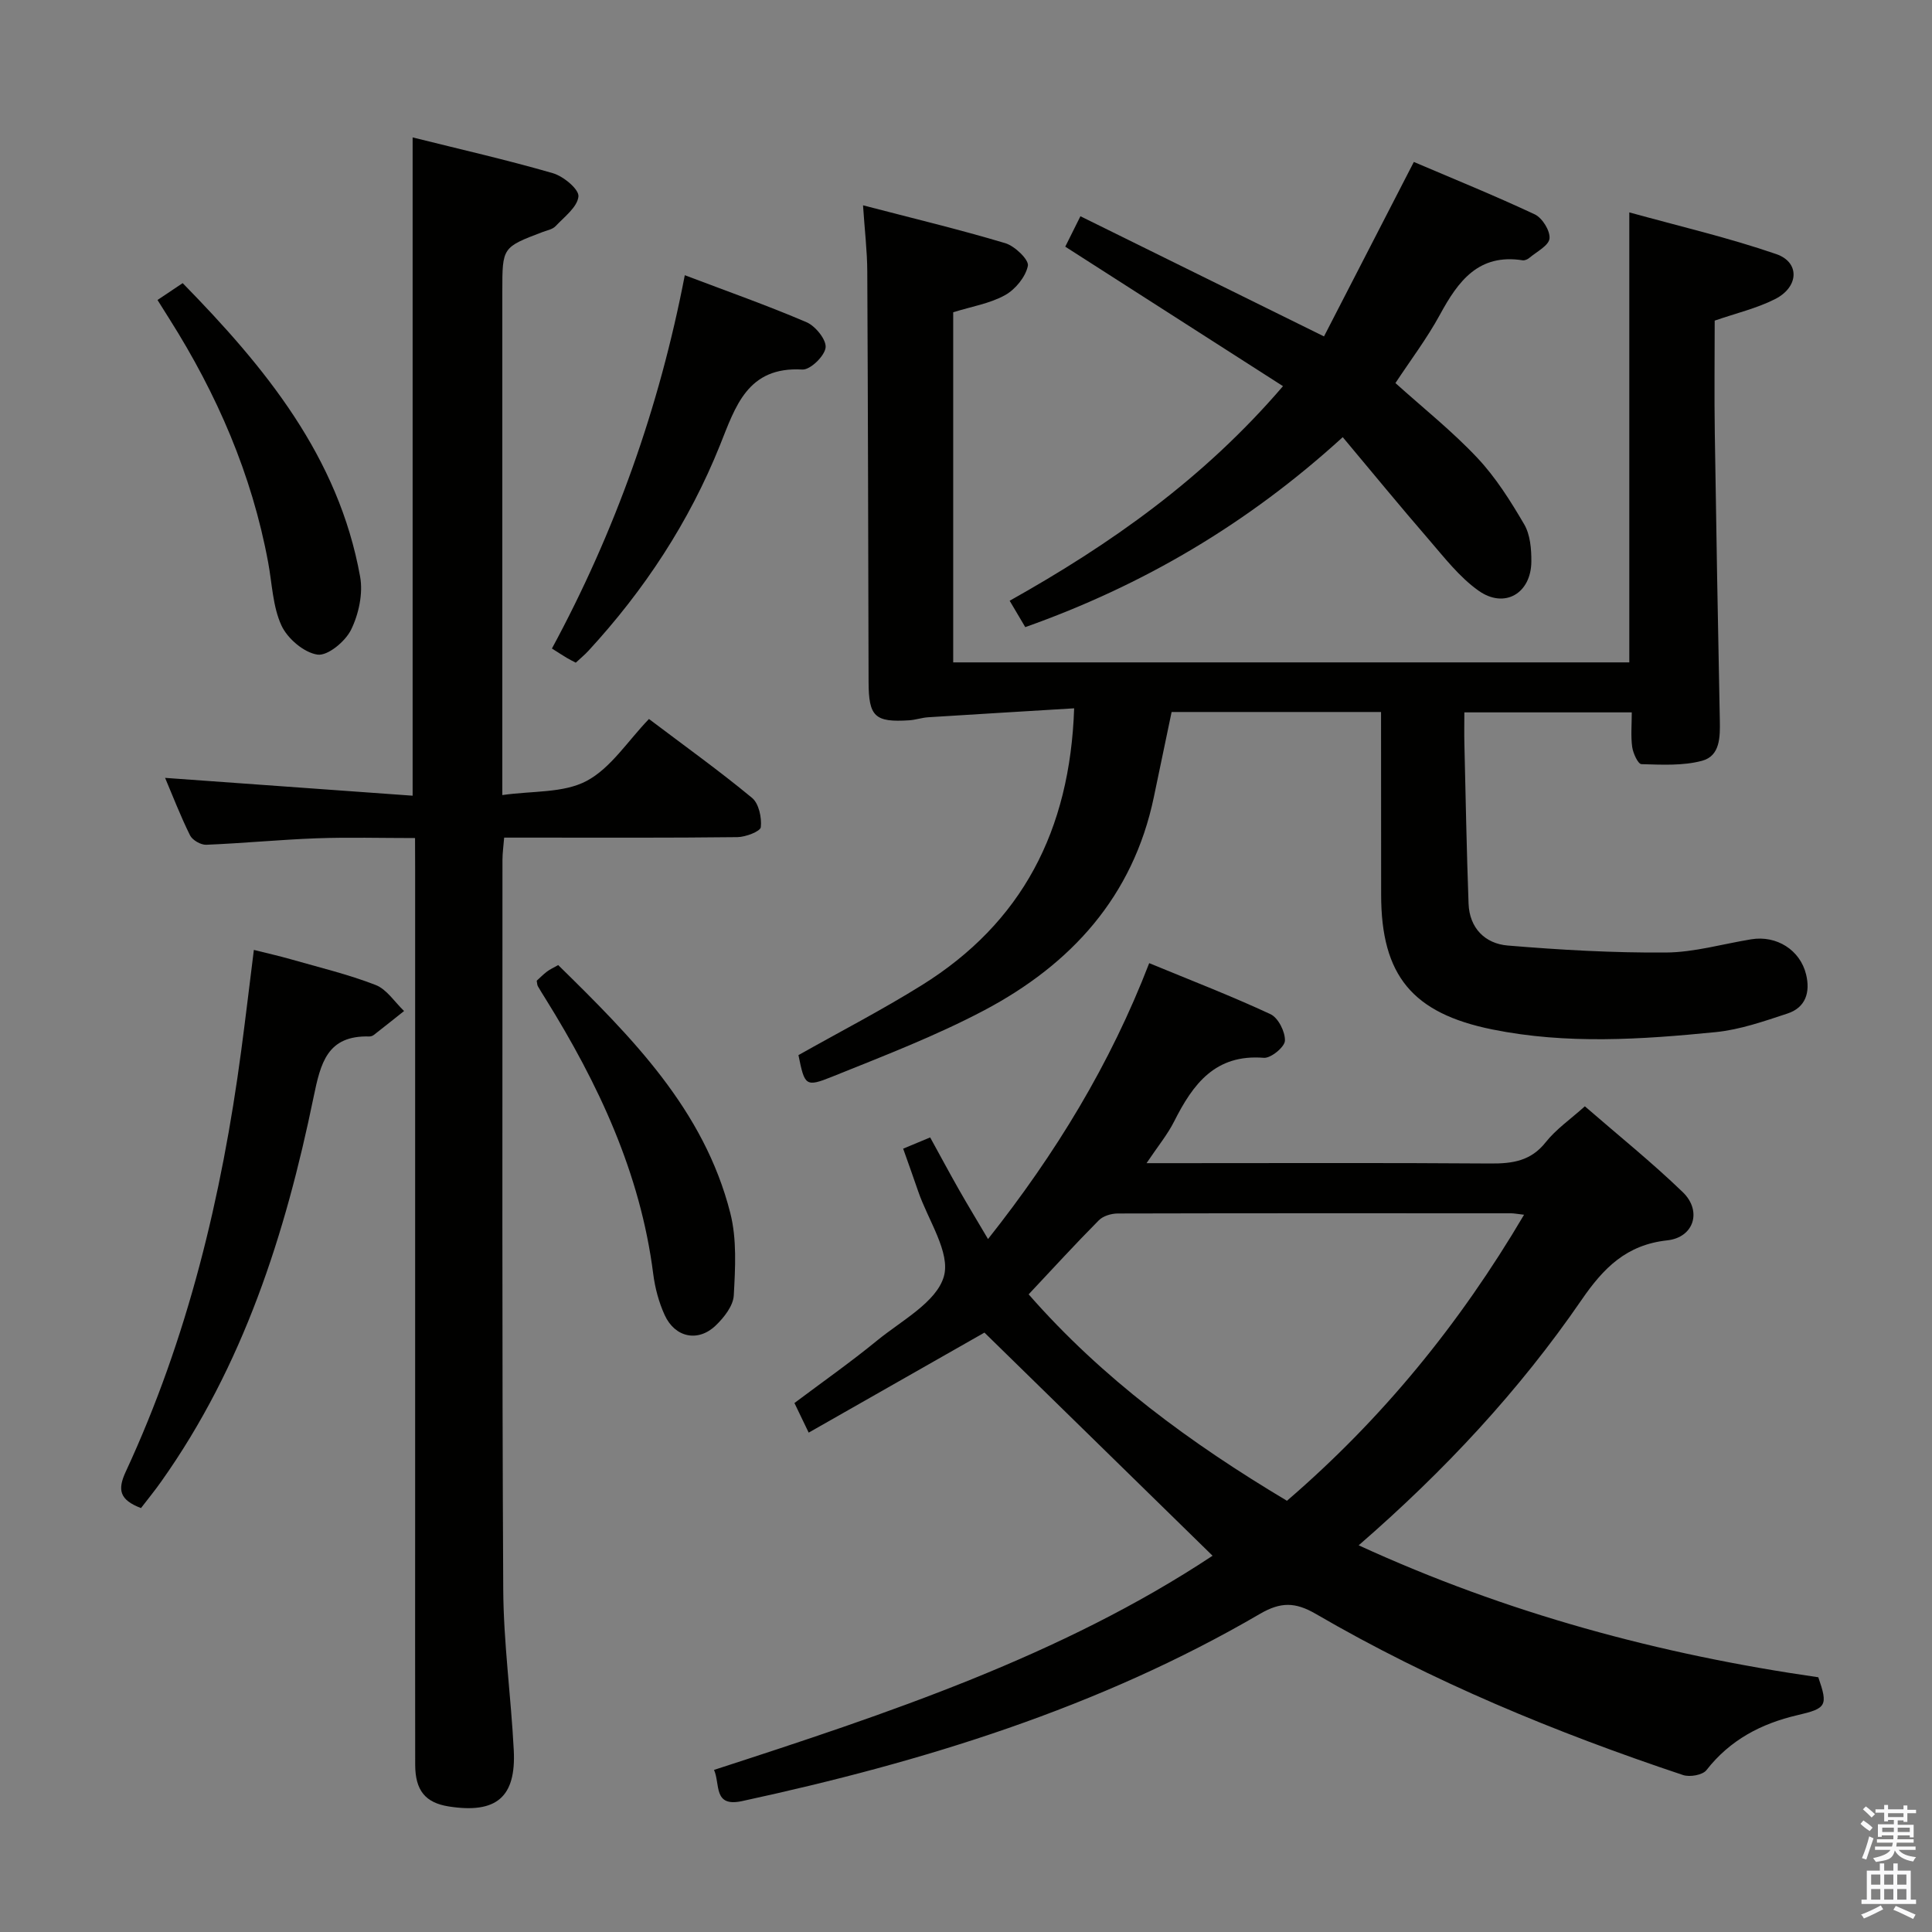 <svg enable-background="new 0 0 400 400" viewBox="0 0 400 400" xmlns="http://www.w3.org/2000/svg"><rect x="0" y="0" width="400" height="400" fill="#808080" stroke="none"/><path d="m385.2 377.6.6-.7c.6.4 1.3.9 1.9 1.5l-.6.7c-.8-.5-1.4-1-1.9-1.5zm.3 7.1c.6-1.4 1.1-2.9 1.5-4.5.3.1.6.3.9.4-.5 1.4-1 2.9-1.5 4.4zm.2-10.1.6-.6c.7.5 1.3 1.1 1.9 1.6l-.7.7c-.6-.6-1.2-1.2-1.8-1.7zm8.4-.8h.8v.9h1.8v.7h-1.8v1.8h-.8v-.3h-1.2v.9h3.3v2.6h-.8v-.4h-2.5c0 .3 0 .6-.1.8h3.4v.7h-3.5c0 .3-.1.6-.1.8h4v.7h-3.5c.7.9 1.9 1.3 3.6 1.5-.2.2-.4.5-.6.9-1.9-.3-3.2-1.1-3.8-2.3-.5 2.1-1.8 2-3.9 2.4-.2-.3-.4-.5-.6-.8 1.9-.4 3.1-.9 3.6-1.7h-3.2v-.7h3.5c.1-.2.1-.5.2-.8h-3.3v-.7h3.4c0-.2 0-.5 0-.8h-2.4v.3h-.8v-2.6h3.3v-.9h-1.2v.3h-.8v-1.8h-1.8v-.7h1.8v-.9h.8v.9h3.2zm-4.4 5.5h2.4c0-.3 0-.6 0-.9h-2.4zm1.2-3.1h3.2v-.8h-3.2zm4.4 2.2h-2.4v.9h2.5v-.9z" fill="#fafafb"/><path d="m389.2 385.8h.9v1.5h1.9v-1.5h.9v1.5h2.7v6h1.1v.9h-11.3v-.9h1.1v-6h2.7zm.2 8.7.5.8c-1.2.6-2.5 1.3-4 1.9-.2-.3-.3-.6-.6-.8 1.6-.6 3-1.3 4.1-1.9zm-2-4.3h1.9v-2.1h-1.9zm0 3.1h1.9v-2.2h-1.9zm2.7-3.1h1.9v-2.1h-1.9zm0 3.1h1.9v-2.2h-1.9zm2.4 1.3c1.4.6 2.7 1.2 4.1 1.8l-.5.9c-1.5-.7-2.8-1.4-4.1-1.9zm2.2-6.5h-1.9v2.1h1.9zm-1.9 5.2h1.9v-2.2h-1.9z" fill="#fafafb"/><g fill="#010100"><path d="m167.43 296.61c-1.28-2.66-2.06-4.27-2.95-6.13 5.84-4.38 11.67-8.48 17.17-12.98 5.02-4.1 12.22-7.9 13.76-13.2 1.44-4.95-3.28-11.7-5.31-17.65-.96-2.8-1.96-5.59-3.11-8.83 1.86-.78 3.61-1.5 5.59-2.33 2.11 3.83 3.98 7.33 5.94 10.78 1.86 3.27 3.81 6.48 6.04 10.26 14.06-17.76 25.31-36.22 33.37-57.12 8.72 3.6 17.05 6.81 25.12 10.57 1.6.75 3.06 3.66 2.98 5.5-.06 1.3-2.92 3.65-4.37 3.53-10.06-.81-14.67 5.44-18.56 13.16-1.38 2.74-3.39 5.17-5.72 8.65h6.22c21.66 0 43.32-.09 64.98.07 4.55.03 8.36-.5 11.44-4.4 2.13-2.69 5.08-4.72 8.11-7.44 6.86 5.96 13.84 11.57 20.26 17.76 4.04 3.89 2.34 9.39-3.2 9.99-8.46.92-13.19 5.7-17.75 12.34-12.87 18.73-28.28 35.3-46.14 50.8 30.69 14.08 62.33 22.6 95.16 27.32 2.04 5.89 1.71 6.45-4.34 7.85-7.5 1.75-13.95 5.13-18.82 11.38-.8 1.02-3.45 1.48-4.85 1.01-26.36-8.8-51.97-19.36-76.03-33.36-4.25-2.47-7.26-2.51-11.57 0-33.35 19.46-69.74 30.65-107.22 38.76-6.02 1.3-4.48-3.51-5.8-6.46 36.13-11.73 71.91-23.62 103.22-44.34-15.82-15.48-31.54-30.86-47.23-46.2-11.35 6.47-23.68 13.48-36.39 20.71zm99.02 14.11c19.63-16.89 35.68-36.48 49.09-59.22-1.48-.17-2.09-.3-2.69-.3-27.14-.01-54.28-.03-81.42.04-1.34 0-3.05.51-3.94 1.42-4.89 4.93-9.58 10.06-14.52 15.32 15.29 17.47 33.56 30.84 53.48 42.74z"/><path d="m285.93 147.41c-14.91 0-29.02 0-43.36 0-1.25 5.99-2.47 11.8-3.68 17.62-4.3 20.6-17.15 34.64-35.11 44.14-10.09 5.33-20.84 9.45-31.45 13.73-5.58 2.25-5.73 1.88-7.02-4.45 8.55-4.82 17.26-9.32 25.56-14.49 20.7-12.9 30.67-31.99 31.52-57.31-10.12.62-20.16 1.21-30.2 1.85-1.32.08-2.61.54-3.93.63-7.15.46-8.41-.76-8.43-7.96-.08-28.32-.12-56.65-.27-84.97-.02-4.27-.54-8.54-.88-13.69 10.32 2.69 19.97 5 29.46 7.84 1.97.59 4.93 3.44 4.67 4.69-.47 2.3-2.59 4.88-4.73 6.07-3.12 1.73-6.87 2.34-10.73 3.54v72.49h139.98c0-30.73 0-61.28 0-93.17 10.29 2.85 20.54 5.23 30.43 8.64 4.93 1.7 4.69 6.82-.26 9.32-3.8 1.92-8.07 2.92-12.49 4.45 0 7.68-.1 15.5.02 23.31.29 19.8.65 39.61 1.04 59.41.07 3.48.08 7.4-3.67 8.41-3.98 1.07-8.36.81-12.56.7-.7-.02-1.72-2.24-1.91-3.54-.31-2.25-.09-4.58-.09-7.18-11.61 0-22.7 0-34.66 0 0 2.21-.05 4.46.01 6.7.26 10.96.46 21.93.86 32.89.18 5.07 3.42 8.29 8.1 8.68 10.88.91 21.83 1.53 32.74 1.45 5.9-.04 11.79-1.78 17.69-2.74 5.24-.86 10.12 2.21 11.35 7.27.9 3.69-.08 6.86-3.85 8.1-4.86 1.6-9.84 3.35-14.88 3.85-15.39 1.53-30.83 2.56-46.21-.55-16.52-3.34-23.04-11.13-23.04-27.91-.02-12.45-.02-24.92-.02-37.82z"/><path d="m85.93 173.51c-7.12 0-13.75-.19-20.36.05-7.63.28-15.25 1.03-22.88 1.34-1.12.04-2.86-.96-3.35-1.96-1.98-4-3.59-8.19-5.16-11.89 16.93 1.22 33.86 2.44 51.25 3.69 0-45.98 0-90.8 0-136.29 9.82 2.45 19.51 4.65 29.04 7.41 2.18.63 5.43 3.33 5.29 4.81-.21 2.19-2.91 4.22-4.73 6.15-.63.67-1.77.87-2.7 1.22-8.33 3.17-8.33 3.16-8.33 12.26v97.48 6.83c6.25-.9 12.65-.38 17.44-2.92 5.03-2.67 8.51-8.26 12.92-12.83 7.41 5.6 14.57 10.73 21.34 16.33 1.41 1.16 2.03 4.08 1.82 6.06-.09.88-3.14 2.05-4.85 2.07-14.16.17-28.33.1-42.49.1-1.81 0-3.62 0-5.8 0-.14 1.78-.35 3.2-.35 4.63.01 50.32-.11 100.65.16 150.97.06 11.12 1.61 22.22 2.18 33.34.5 9.76-3.63 13.18-13.44 11.65-4.85-.76-6.96-3.3-6.97-8.65-.03-17-.01-33.99-.01-50.99 0-44.82 0-89.65 0-134.47-.02-1.98-.02-3.94-.02-6.39z"/><path d="m212.27 129.84c-1.17-1.97-2.17-3.65-3.23-5.46 20.86-11.7 40.09-25.19 56.59-44.43-15.33-9.82-30.11-19.29-45.08-28.88.73-1.46 1.61-3.22 3.14-6.3 16.57 8.17 32.97 16.27 50.43 24.88 5.92-11.5 12.12-23.53 18.6-36.12 8.1 3.46 16.67 6.93 25.03 10.85 1.56.73 3.22 3.4 3.06 5-.15 1.47-2.66 2.73-4.19 4.02-.35.3-.95.56-1.38.49-9.1-1.42-13.32 4.28-17.09 11.21-2.69 4.95-6.13 9.49-9.24 14.21 5.75 5.18 11.75 9.95 16.95 15.48 3.82 4.06 6.88 8.93 9.71 13.77 1.25 2.14 1.5 5.11 1.48 7.71-.05 6.58-5.54 9.83-10.91 6.04-3.98-2.81-7.11-6.89-10.35-10.64-5.96-6.88-11.73-13.93-17.79-21.16-19.67 17.94-41.3 30.66-65.73 39.33z"/><path d="m29.19 312.23c-4.43-1.7-4.91-3.74-3.16-7.52 12.84-27.67 19.88-56.98 23.9-87.09.9-6.73 1.69-13.47 2.63-20.95 2.69.68 5.18 1.23 7.63 1.93 5.89 1.69 11.89 3.12 17.58 5.33 2.31.9 3.95 3.54 5.89 5.39-2.08 1.65-4.16 3.32-6.26 4.95-.25.19-.62.33-.94.32-8.74-.25-10.08 5.52-11.54 12.57-5.83 28.32-14.54 55.61-31.53 79.56-1.31 1.87-2.77 3.64-4.2 5.51z"/><path d="m119.21 137.2c-.68-.36-1.27-.64-1.82-.97-.85-.5-1.67-1.05-3.12-1.96 13.1-24.24 22.23-49.87 27.51-77.29 8.91 3.38 17.18 6.29 25.22 9.74 1.84.79 4.14 3.65 3.93 5.26-.23 1.77-3.19 4.63-4.82 4.53-11.37-.66-13.84 7.67-17.05 15.67-6.38 15.9-15.65 29.99-27.25 42.58-.78.84-1.67 1.57-2.6 2.44z"/><path d="m111.12 203.05c.65-.59 1.34-1.3 2.12-1.89.64-.49 1.4-.82 2.33-1.35 15.21 14.92 30.19 29.92 35.63 51.34 1.38 5.42 1.03 11.39.72 17.06-.12 2.16-2.02 4.57-3.74 6.22-3.63 3.5-8.43 2.51-10.56-2.15-1.22-2.66-2.01-5.64-2.38-8.55-2.66-20.89-11.37-39.38-22.33-57-.52-.84-1.06-1.68-1.55-2.54-.15-.26-.14-.61-.24-1.14z"/><path d="m32.61 62.11c1.86-1.25 3.35-2.25 5.21-3.49 17.09 17.46 32.27 35.92 36.74 60.78.63 3.49-.29 7.76-1.88 10.99-1.19 2.42-4.84 5.45-6.95 5.14-2.8-.41-6.21-3.32-7.46-6.03-1.81-3.94-1.93-8.66-2.75-13.06-3.37-18.21-10.6-34.85-20.46-50.43-.7-1.12-1.4-2.24-2.45-3.9z"/></g></svg>